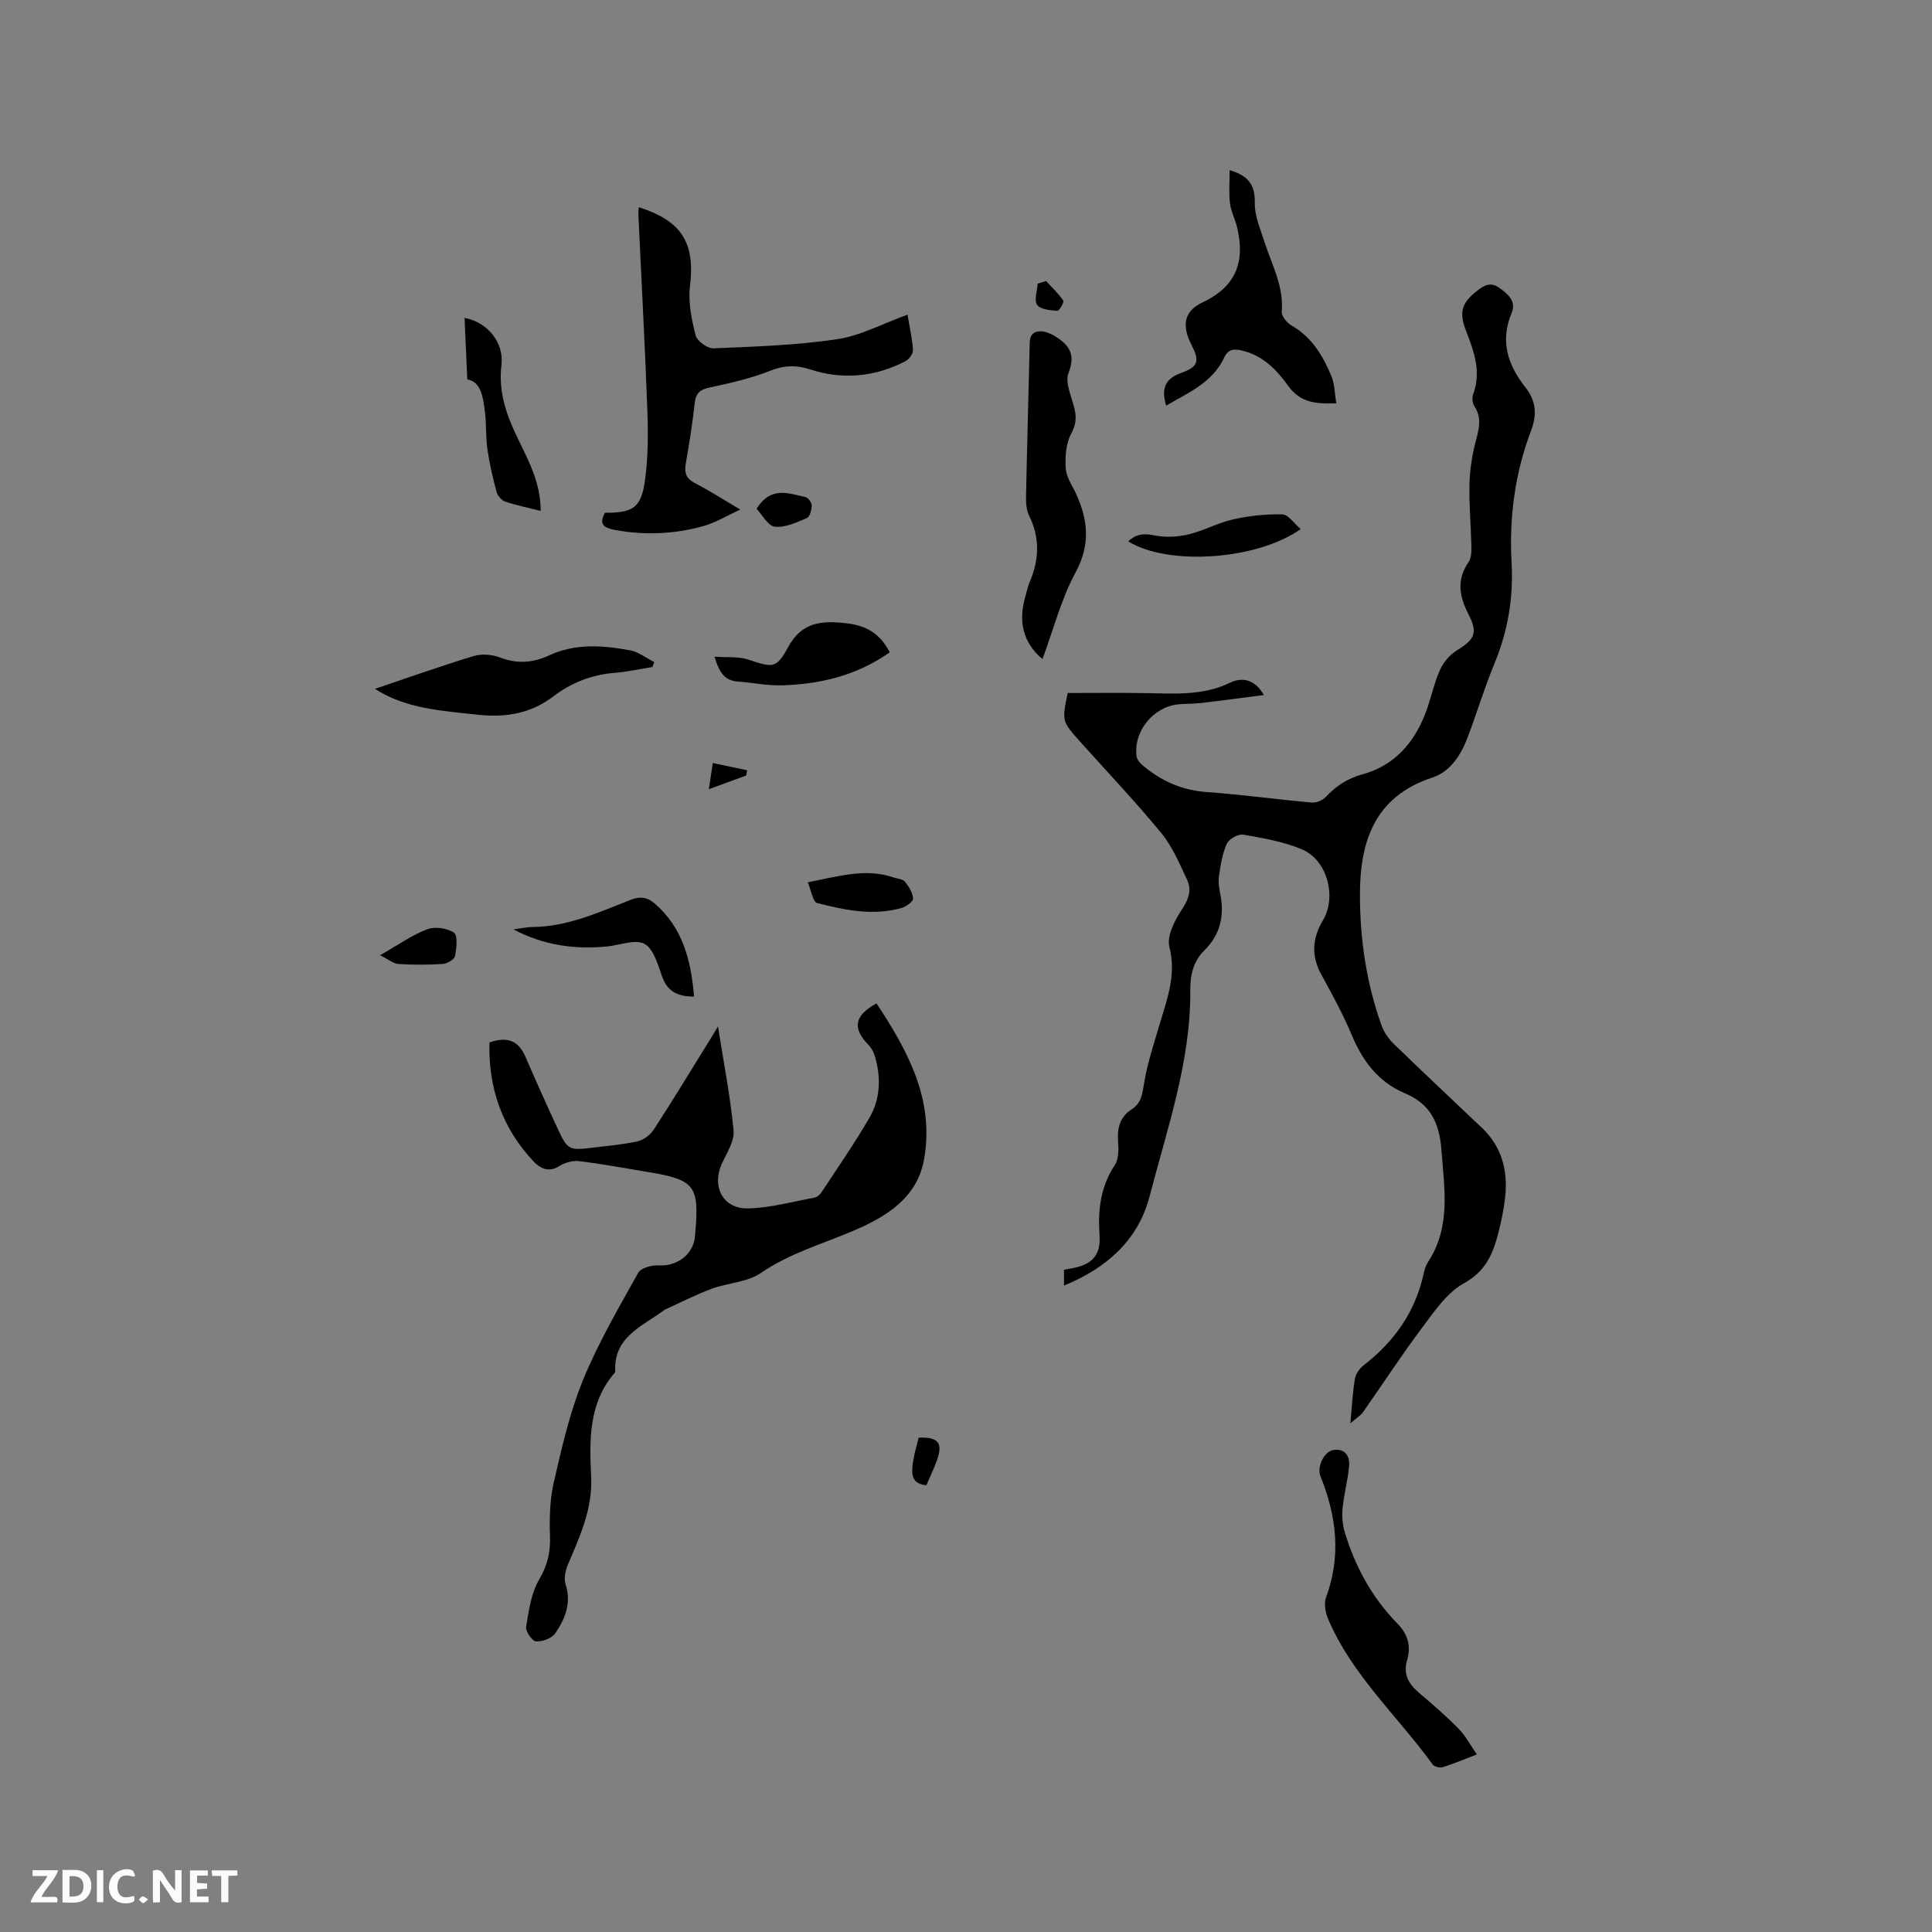 <svg enable-background="new 0 0 400 400" viewBox="0 0 400 400" xmlns="http://www.w3.org/2000/svg"><rect x="0" y="0" width="400" height="400" fill="#808080" stroke="none"/><path d="m37.59 393.81c-.92.31-1.52.05-2-.78-.7-1.2-1.52-2.34-2.47-3.78v4.59c-.55.03-.95.05-1.41.07-.03-.37-.06-.64-.06-.91 0-1.91 0-3.81 0-5.7 1.13-.41 1.77-.03 2.29.91.62 1.11 1.38 2.14 2.31 3.19v-4.2h1.35v6.61z" fill="#fbfafc"/><path d="m12.94 393.88v-6.75c1.9.19 3.93-.54 5.37 1.29.8 1.01.78 2.88.03 3.97-1.37 1.97-3.4 1.51-5.4 1.49m1.45-1.22c2.04.12 2.92-.58 2.89-2.21-.03-1.51-.98-2.19-2.89-2z" fill="#fbfafc"/><path d="m11.81 393.87h-5.49c.68-2.18 2.47-3.48 3.51-5.45h-3.08v-1.21h5.29c-.71 2.13-2.44 3.48-3.47 5.51.86 0 1.63.04 2.39-.01.79-.05 1.14.21.85 1.16" fill="#fbfafc"/><path d="m39.33 393.86v-6.61h3.7v1.07h-2.22v1.52c.68.04 1.34.09 2.07.13v1.07c-.72.05-1.38.09-2.1.14v1.48h2.4v1.19h-3.85z" fill="#fbfafc"/><path d="m27.71 388.56c-1.15-.3-2.46-.61-3.1.64-.37.73-.41 1.93-.06 2.67.63 1.35 1.99.93 3.17.68.35.94-.01 1.32-.93 1.46-1.62.25-3.05-.27-3.76-1.48-.73-1.24-.6-3.03.31-4.17.88-1.11 2.71-1.7 4-1.16.32.13.44.74.65 1.12-.1.08-.19.16-.28.24" fill="#fbfafc"/><path d="m49.15 387.24v1.07c-.59.02-1.17.05-1.87.08v5.44h-1.48v-5.44h-1.85c-.05-.4-.08-.73-.13-1.15z" fill="#fbfafc"/><path d="m20.06 387.21h1.33v6.62h-1.33z" fill="#fbfafc"/><path d="m30.68 393.25c-.49.38-.8.79-1.05.76-.32-.05-.6-.45-.9-.7.26-.24.51-.64.8-.67.29-.04.62.3 1.15.61" fill="#fbfafc"/><g fill="#010000"><path d="m279.58 294.69c.34-3.6.47-6.44.94-9.22.17-1.01.95-2.14 1.78-2.78 6.35-4.9 10.71-11.06 12.45-18.98.18-.82.43-1.69.88-2.38 4.8-7.31 3.41-15.21 2.8-23.25-.43-5.68-2.31-9.52-7.58-11.74-5.48-2.31-8.72-6.64-10.98-12.04-1.8-4.29-4.04-8.4-6.28-12.48-2.15-3.9-1.93-7.5.32-11.3 2.92-4.94.82-12.53-4.39-14.69-3.82-1.59-8.04-2.32-12.15-3.03-1.03-.18-2.92.9-3.37 1.88-.93 2.05-1.28 4.4-1.62 6.67-.18 1.23.03 2.55.27 3.79.88 4.45.01 8.36-3.29 11.62-2.26 2.23-2.94 5-2.92 8.09.14 14.85-4.78 28.76-8.43 42.85-2.35 9.04-8.89 14.85-17.72 18.46 0-1.24 0-2.18 0-3.27.72-.14 1.43-.26 2.13-.4 3.83-.81 5.51-2.81 5.23-6.71-.37-5.2.18-10.07 3.17-14.59.82-1.25.79-3.26.67-4.88-.21-2.78.38-5.07 2.79-6.62 2.01-1.28 2.21-3.12 2.58-5.33.71-4.35 2.14-8.6 3.4-12.85 1.5-5.04 3.28-9.84 1.85-15.45-.58-2.27 1.12-5.54 2.62-7.81 1.4-2.12 2.03-4.02 1.02-6.16-1.56-3.3-3.01-6.8-5.29-9.58-5.31-6.47-11.09-12.55-16.68-18.79-3.94-4.39-3.94-4.39-2.73-10.24 5.41 0 10.79-.07 16.16.02 5.92.09 11.8.59 17.45-2.15 2.9-1.4 5.46-.29 6.99 2.55-4.48.58-8.72 1.15-12.97 1.65-1.57.18-3.18.12-4.76.28-5.15.51-9.27 5.6-8.61 10.7.08.63.58 1.34 1.09 1.77 3.87 3.34 8.25 5.32 13.48 5.69 7.25.52 14.47 1.52 21.72 2.17.93.08 2.21-.45 2.87-1.14 2.15-2.28 4.46-3.84 7.64-4.71 6.45-1.75 10.6-6.4 12.98-12.55 1.15-2.96 1.75-6.13 3.02-9.02.7-1.59 2.05-3.18 3.53-4.09 3.62-2.24 4.41-3.57 2.43-7.4-1.94-3.75-2.57-7.18-.01-10.88.59-.85.6-2.22.57-3.35-.09-4.24-.49-8.48-.39-12.71.06-2.91.5-5.87 1.23-8.69.68-2.62 1.44-5.02-.22-7.54-.4-.61-.52-1.72-.26-2.41 1.75-4.68.19-8.91-1.47-13.19-1.5-3.87-.89-5.79 2.33-8.29 1.41-1.1 2.7-1.9 4.53-.62 1.89 1.32 3.58 2.85 2.6 5.19-2.44 5.81-.84 10.77 2.78 15.35 2.27 2.87 2.51 5.67 1.22 9.08-3.35 8.82-4.55 18-4.02 27.44.4 7.18-.79 14.1-3.57 20.8-2.02 4.88-3.56 9.97-5.41 14.92-1.41 3.78-3.56 7.37-7.46 8.65-12.1 3.97-15 13.48-14.96 24.51.03 9.13 1.37 18.18 4.49 26.84.51 1.41 1.49 2.79 2.58 3.84 6.01 5.83 12.12 11.55 18.19 17.32 4.09 3.89 5.38 8.77 4.82 14.2-.26 2.52-.78 5.03-1.41 7.49-1.1 4.32-2.59 7.99-7.14 10.49-3.49 1.92-6.09 5.77-8.6 9.12-4.31 5.74-8.22 11.77-12.35 17.64-.47.63-1.24 1.08-2.56 2.24z"/><path d="m148.65 212.53c1.19 7.55 2.56 14.5 3.23 21.51.21 2.14-1.33 4.54-2.34 6.69-2.29 4.84.06 9.59 5.36 9.46 4.59-.11 9.16-1.39 13.72-2.23.54-.1 1.14-.62 1.46-1.1 3.37-5.13 6.88-10.18 9.95-15.48 2.26-3.9 2.39-8.3 1.12-12.64-.25-.87-.72-1.77-1.35-2.41-3.34-3.43-2.97-6.05 1.67-8.59 6.49 9.83 12.07 19.99 9.83 32.37-1.43 7.92-7.85 11.82-14.53 14.67-6.49 2.77-13.27 4.68-19.25 8.78-2.82 1.93-6.84 2.03-10.2 3.27-3.32 1.24-6.49 2.88-9.73 4.35-.09.04-.17.13-.25.19-4.5 3.31-10.42 5.51-9.95 12.71-5.57 6.3-5.36 14.08-5 21.63.32 6.72-2.32 12.33-4.78 18.16-.53 1.25-.91 2.92-.52 4.12 1.26 3.88-.08 7.16-2.11 10.14-.71 1.05-2.67 1.79-3.99 1.71-.79-.05-2.22-2.09-2.06-3.03.55-3.36 1.05-6.98 2.72-9.83 1.73-2.95 2.33-5.64 2.22-8.95-.13-3.74-.03-7.61.81-11.23 1.64-7.1 3.27-14.32 6.01-21.04 3.14-7.69 7.38-14.95 11.44-22.23.57-1.02 2.81-1.63 4.23-1.54 3.4.2 6.6-1.77 7.39-5.12.12-.51.14-1.05.19-1.58.87-9.77-.09-11.03-9.63-12.61-4.8-.79-9.6-1.7-14.43-2.28-1.35-.16-3.01.33-4.17 1.07-2.17 1.39-4.03.28-5.17-.93-6.55-6.92-9.47-15.25-9.2-24.71 3.72-1.3 6.02-.36 7.45 2.96 2.13 4.95 4.35 9.87 6.61 14.76 2.08 4.51 2.38 4.66 7.16 4.08 3.15-.38 6.34-.64 9.43-1.33 1.26-.28 2.66-1.33 3.37-2.43 3.98-6.13 7.76-12.38 11.61-18.58.46-.74.93-1.52 1.68-2.76z"/><path d="m125.26 106.16c5.84.03 7.53-1.05 8.3-6.86.64-4.79.64-9.7.46-14.54-.49-13.44-1.23-26.88-1.85-40.31-.02-.5.05-1 .08-1.55 9.01 2.87 11.68 7.45 10.6 16.37-.4 3.32.34 6.88 1.18 10.18.3 1.18 2.46 2.72 3.71 2.67 8.53-.36 17.11-.63 25.53-1.88 4.84-.72 9.42-3.21 14.62-5.09.51 3.04 1.03 5.17 1.13 7.33.03.76-.8 1.91-1.54 2.29-6.29 3.27-12.97 3.91-19.65 1.74-3.04-.99-5.49-.89-8.44.28-3.99 1.58-8.25 2.53-12.46 3.44-1.97.42-2.86 1.12-3.09 3.18-.46 4.2-1.13 8.39-1.86 12.56-.33 1.92.07 3.12 1.92 4.07 2.91 1.49 5.67 3.28 9.36 5.46-2.9 1.33-5.12 2.71-7.53 3.39-6.09 1.72-12.31 1.98-18.55.8-1.84-.36-3.39-.99-1.92-3.53z"/><path d="m241.44 83.98c-1.1-3.69-.16-5.61 3.28-6.84 3.47-1.24 3.63-2.52 1.94-5.8-1.98-3.86-1.6-6.89 2.29-8.72 7.06-3.31 8.87-8.53 7.17-15.58-.4-1.68-1.27-3.29-1.47-4.98-.26-2.17-.06-4.4-.06-6.83 4.1 1.22 5.26 3.24 5.2 6.79-.05 2.72 1.19 5.5 2.05 8.19 1.51 4.7 3.99 9.1 3.53 14.34-.08.9 1.08 2.3 2.02 2.84 4.2 2.4 6.5 6.25 8.26 10.47.69 1.66.67 3.61 1.01 5.65-4.19.14-7.44-.13-9.92-3.58-2.4-3.34-5.27-6.35-9.64-7.36-1.7-.39-2.84-.26-3.62 1.42-2.41 5.18-7.36 7.27-12.04 9.99z"/><path d="m215.83 136.46c-4-3.35-5.07-7.77-3.54-12.95.3-1.01.49-2.08.9-3.04 1.98-4.6 2.14-9.12-.13-13.72-.57-1.16-.66-2.66-.63-3.99.2-10.17.51-20.33.73-30.5.04-1.64-.15-3.45 1.97-3.66 1.1-.11 2.43.46 3.42 1.09 2.78 1.75 4.2 3.67 2.68 7.5-.82 2.06.73 5.09 1.28 7.66.39 1.79.2 3.2-.76 5-1.09 2.03-1.25 4.78-1.09 7.17.12 1.79 1.35 3.52 2.14 5.25 2.5 5.45 2.98 10.54-.13 16.28-3 5.55-4.59 11.86-6.84 17.91z"/><path d="m305.77 363.24c-2.72 1.04-4.85 1.95-7.04 2.63-.61.19-1.76-.08-2.1-.54-7.25-10.01-16.68-18.47-21.64-30.1-.57-1.34-.92-3.21-.45-4.5 3.17-8.57 2.18-16.85-1.15-25.08-.78-1.93.72-5.14 2.71-5.45 2.31-.35 3.4 1.24 3.22 3.29-.26 2.94-1.06 5.83-1.35 8.77-.16 1.61-.03 3.35.43 4.9 2.15 7.2 5.7 13.66 10.98 19.05 2.19 2.23 2.76 4.7 1.94 7.52-.84 2.88.28 4.87 2.4 6.68 2.82 2.41 5.64 4.83 8.24 7.47 1.43 1.44 2.4 3.34 3.81 5.36z"/><path d="m77.62 142.62c6.72-2.27 13.55-4.7 20.48-6.8 1.66-.5 3.82-.31 5.46.32 3.53 1.35 6.81 1.09 10.11-.44 5.47-2.53 11.16-2.11 16.8-1.05 1.75.33 3.32 1.59 4.98 2.42-.12.34-.24.69-.37 1.03-2.57.41-5.13.98-7.71 1.19-4.79.37-9.04 2.02-12.82 4.9-4.66 3.54-9.84 4.42-15.57 3.79-7.46-.81-14.96-1.23-21.36-5.36z"/><path d="m143.7 206.33c-3.38.01-5.5-1.04-6.61-4.12-.88-2.45-1.73-5.73-3.63-6.78-1.88-1.04-5.06.24-7.66.51-6.74.69-13.22-.21-19.5-3.52 1.34-.17 2.68-.48 4.02-.49 7.28-.08 13.74-3.09 20.3-5.65 1.95-.76 3.45-.5 4.91.76 5.86 5.07 7.55 11.85 8.17 19.29z"/><path d="m147.94 135.96c2.61.19 4.91-.07 6.91.58 5.1 1.67 5.85 2.01 8.29-2.5 2.9-5.37 7.08-5.57 12.17-4.99 4.05.47 6.97 2.17 8.89 6.01-6.72 4.76-14.32 6.6-22.35 6.83-3.03.09-6.08-.57-9.13-.79-2.66-.19-3.81-1.85-4.78-5.14z"/><path d="m96.75 78.54c-.21-4.79-.39-8.78-.57-12.72 4.66.83 8.21 5.05 7.64 9.74-.63 5.17.82 9.8 2.97 14.35 2.33 4.94 5.17 9.72 5.15 15.87-2.56-.65-4.99-1.14-7.31-1.92-.75-.25-1.59-1.18-1.8-1.95-.79-2.93-1.49-5.91-1.92-8.91-.37-2.6-.18-5.29-.53-7.9-.38-2.94-.78-6.03-3.63-6.56z"/><path d="m269.3 109.54c-9.18 6.49-27.62 7.62-35.71 2.54 1.62-1.53 3.23-1.68 5.41-1.24 2.25.46 4.77.34 7.02-.19 3.17-.75 6.12-2.41 9.29-3.12 3.32-.74 6.8-1.12 10.19-1.03 1.24.03 2.43 1.89 3.8 3.04z"/><path d="m167.24 182.67c6.56-1.29 12.09-2.97 17.8-.99.79.27 1.87.31 2.32.87.81 1 1.62 2.28 1.68 3.49.03.63-1.44 1.68-2.4 1.95-5.92 1.66-11.77.44-17.49-1.04-.86-.23-1.18-2.57-1.91-4.28z"/><path d="m78.69 197.77c3.83-2.18 6.63-4.19 9.75-5.37 1.61-.61 4.15-.26 5.55.71.83.57.54 3.23.21 4.84-.14.7-1.6 1.56-2.5 1.62-3.06.2-6.15.21-9.21.01-1.07-.07-2.08-.96-3.8-1.81z"/><path d="m156.64 105.34c2.99-4.79 6.65-3.16 10.08-2.44.58.12 1.35 1.15 1.34 1.75-.01.91-.4 2.36-1.02 2.62-2.13.89-4.51 2.02-6.64 1.77-1.43-.16-2.61-2.5-3.76-3.7z"/><path d="m191.78 307.52c-3.43-.5-3.66-2.24-1.58-9.87 4.04-.17 5.09 1.09 3.77 4.72-.63 1.77-1.47 3.48-2.19 5.15z"/><path d="m216.57 58.18c1.23 1.33 2.57 2.59 3.58 4.07.21.31-.85 2.13-1.24 2.1-1.47-.11-3.51-.27-4.18-1.23-.68-.96.02-2.89.11-4.4.57-.17 1.15-.36 1.73-.54z"/><path d="m154.49 160.56c-2.31.85-4.63 1.69-7.73 2.83.34-2.22.58-3.81.82-5.41 2.37.5 4.73.99 7.1 1.49-.07.36-.13.72-.19 1.09z"/></g></svg>